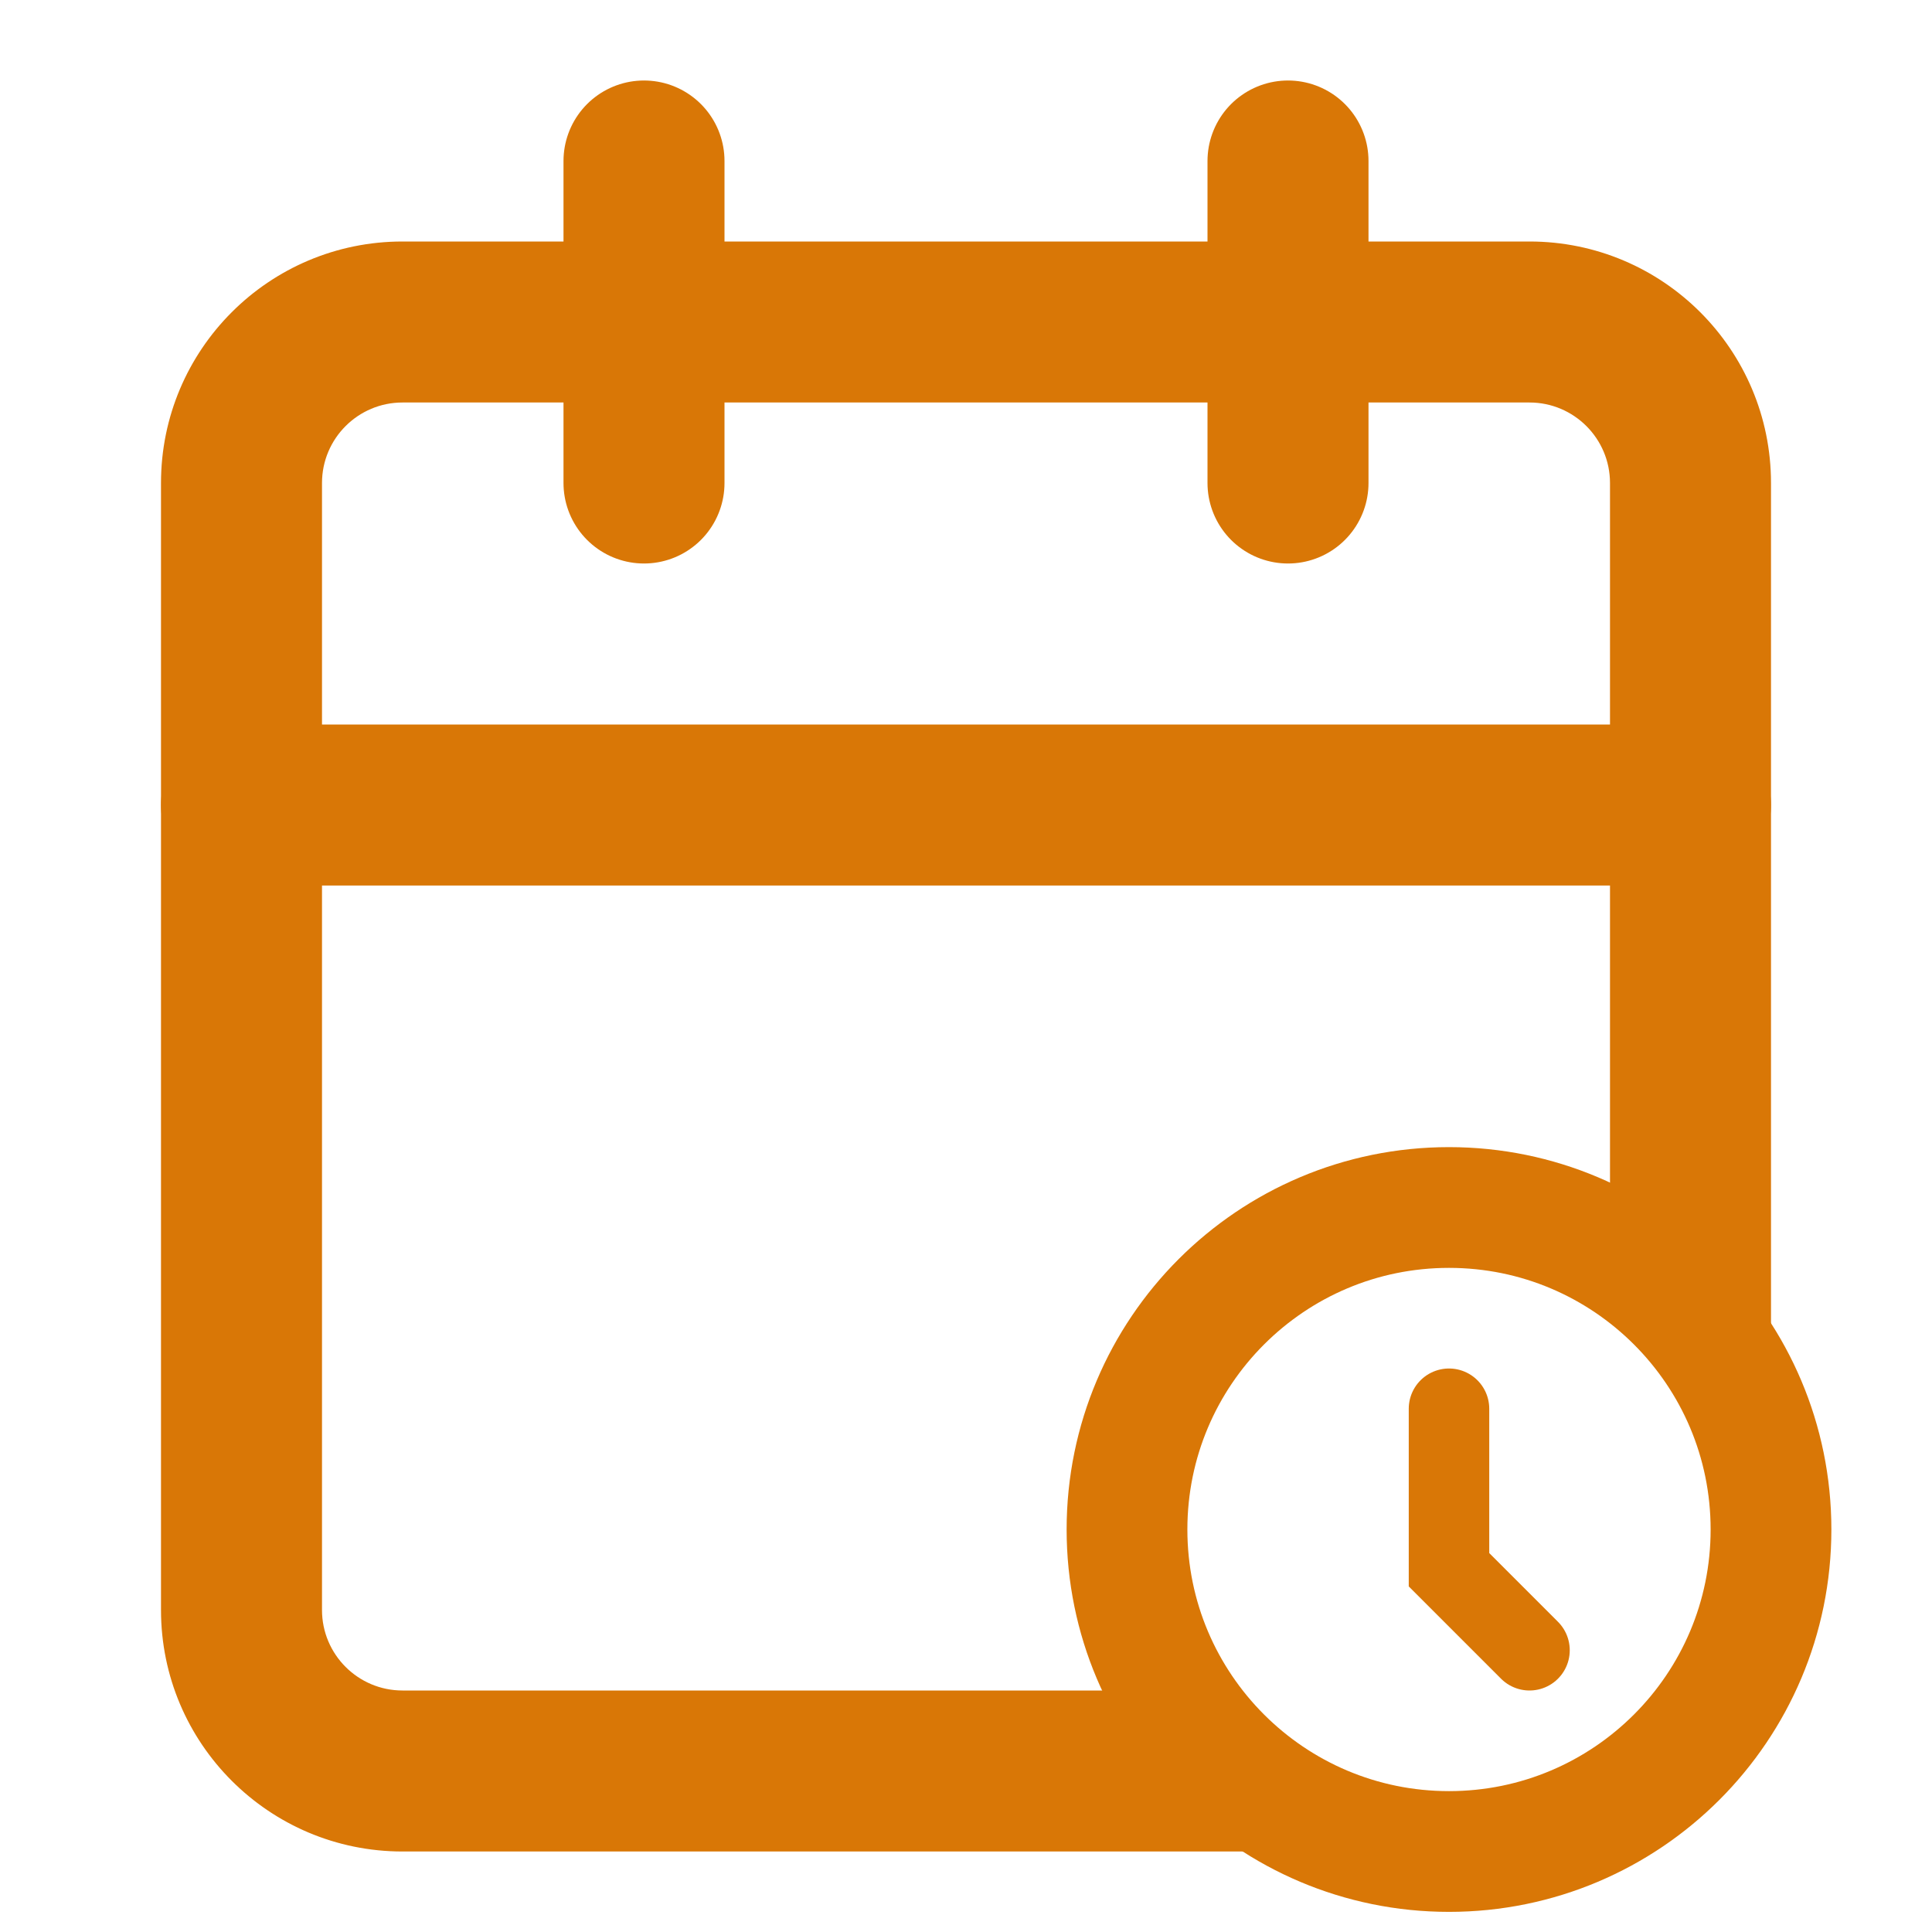 <svg width="24" height="24" viewBox="0 0 24 24" fill="none" xmlns="http://www.w3.org/2000/svg">
<path d="M16 2V6" stroke="#D97706" stroke-width="2" stroke-linecap="round" stroke-linejoin="round"/>
<path d="M8 2V6" stroke="#D97706" stroke-width="2" stroke-linecap="round" stroke-linejoin="round"/>
<path d="M3 10H21" stroke="#D97706" stroke-width="2" stroke-linecap="round" stroke-linejoin="round"/>
<path fill-rule="evenodd" clip-rule="evenodd" d="M4 6C4 5.448 4.448 5 5 5H19C19.552 5 20 5.448 20 6V15.535C21.196 16.227 22 17.519 22 19C22 21.209 20.209 23 18 23C16.519 23 15.227 22.196 14.535 21H5C4.448 21 4 20.552 4 20V6ZM18 23H5C3.343 23 2 21.657 2 20V6C2 4.343 3.343 3 5 3H19C20.657 3 22 4.343 22 6V19V20C22 21.657 20.657 23 19 23H18Z" fill="#D97706"/>
<path d="M18 17.5V19.5L19 20.5" stroke="#D97706" stroke-linecap="round"/>
<path d="M18 23C20.209 23 22 21.209 22 19C22 16.791 20.209 15 18 15C15.791 15 14 16.791 14 19C14 21.209 15.791 23 18 23Z" stroke="#D97706" stroke-width="1.5" stroke-miterlimit="10" stroke-linecap="round" stroke-linejoin="round"/>
</svg>
